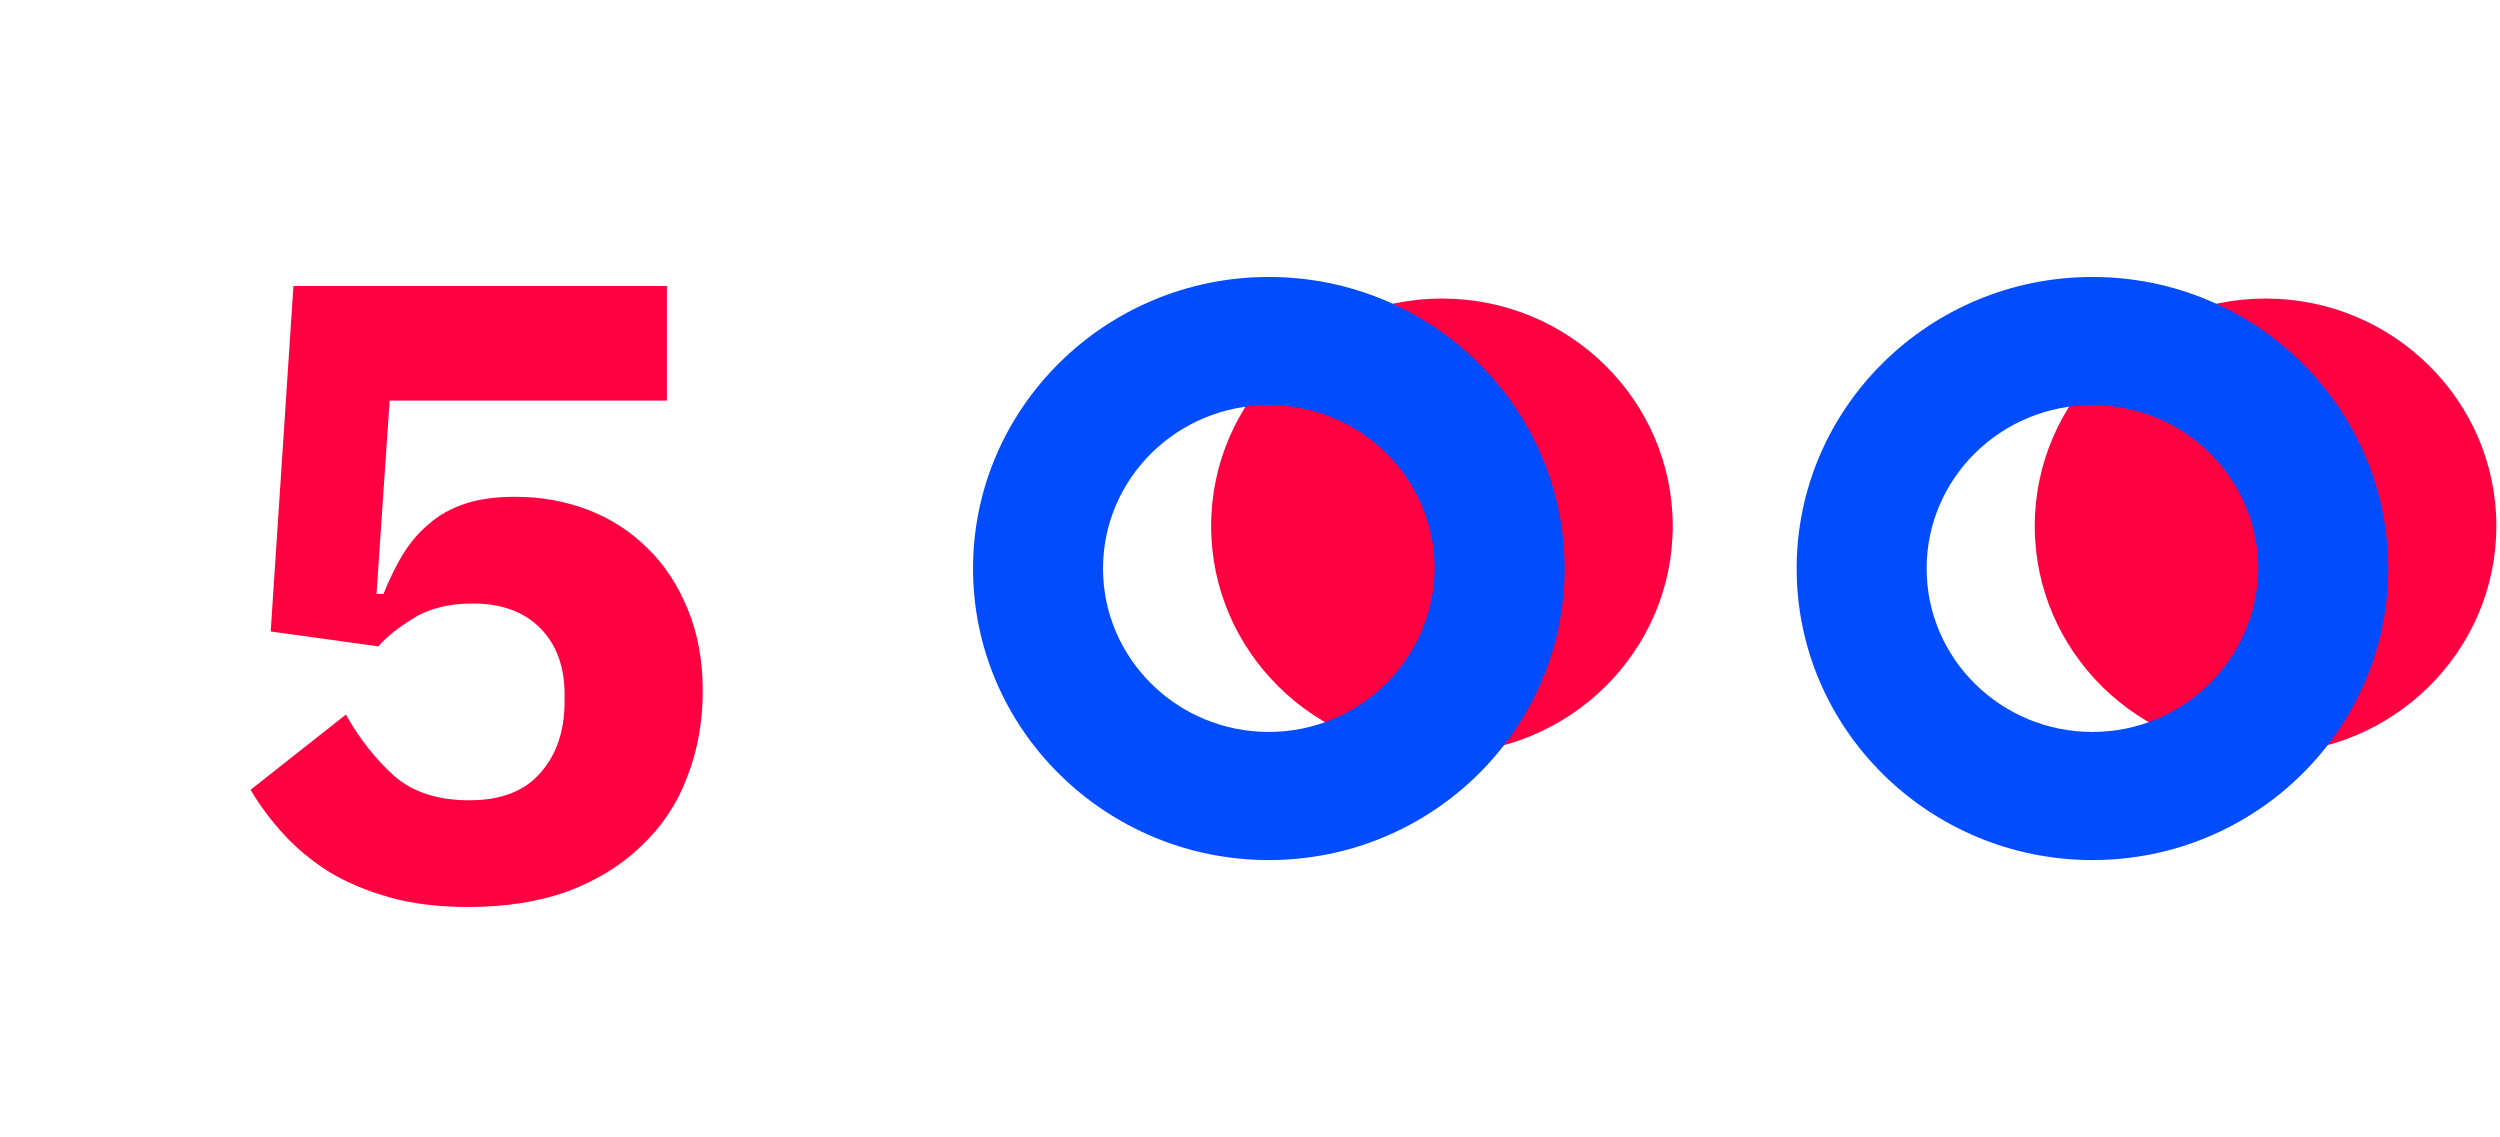 <svg width="343" height="156" viewBox="0 0 343 156" fill="none" xmlns="http://www.w3.org/2000/svg">
<path d="M91.499 54.96H53.459L51.659 81.48H52.619C53.419 79.48 54.299 77.68 55.259 76.08C56.299 74.4 57.499 73 58.859 71.88C60.219 70.68 61.859 69.76 63.779 69.12C65.699 68.48 67.979 68.16 70.619 68.16C74.219 68.16 77.579 68.76 80.699 69.96C83.819 71.16 86.539 72.92 88.859 75.24C91.179 77.48 93.019 80.28 94.379 83.64C95.739 86.92 96.419 90.64 96.419 94.8C96.419 99.04 95.699 103 94.259 106.68C92.899 110.28 90.819 113.4 88.019 116.04C85.299 118.68 81.939 120.76 77.939 122.28C73.939 123.72 69.379 124.44 64.259 124.44C60.179 124.44 56.579 124 53.459 123.12C50.339 122.24 47.579 121.08 45.179 119.64C42.779 118.12 40.699 116.4 38.939 114.48C37.179 112.56 35.659 110.52 34.379 108.36L47.459 98.04C49.299 101.32 51.499 104.12 54.059 106.44C56.619 108.68 60.059 109.8 64.379 109.8C68.699 109.8 71.939 108.56 74.099 106.08C76.339 103.6 77.459 100.32 77.459 96.24V95.28C77.459 91.44 76.339 88.4 74.099 86.16C71.859 83.92 68.779 82.8 64.859 82.8C61.579 82.8 58.859 83.48 56.699 84.84C54.619 86.12 53.019 87.4 51.899 88.68L37.139 86.64L40.259 39.24H91.499V54.96Z" fill="#FF0041"/>
<path d="M229.5 72.171C229.5 54.951 215.305 40.96 197.834 40.96C180.363 40.96 166.168 54.951 166.168 72.171C166.168 89.391 180.363 103.382 197.834 103.382C215.305 103.382 229.5 89.391 229.5 72.171Z" fill="#FF0041"/>
<path d="M174.084 38C151.699 38 133.5 55.937 133.5 78C133.5 100.063 151.699 118 174.084 118C196.468 118 214.667 100.063 214.667 78C214.667 55.937 196.468 38 174.084 38ZM174.084 100.422C161.526 100.422 151.335 90.377 151.335 78C151.335 65.623 161.526 55.578 174.084 55.578C186.641 55.578 196.832 65.623 196.832 78C196.741 90.377 186.55 100.422 174.084 100.422Z" fill="#014CFF"/>
<path d="M342.5 72.171C342.5 54.951 328.305 40.96 310.834 40.96C293.363 40.96 279.168 54.951 279.168 72.171C279.168 89.391 293.363 103.382 310.834 103.382C328.305 103.382 342.5 89.391 342.5 72.171Z" fill="#FF0041"/>
<path d="M287.084 38C264.699 38 246.5 55.937 246.5 78C246.5 100.063 264.699 118 287.084 118C309.468 118 327.667 100.063 327.667 78C327.667 55.937 309.468 38 287.084 38ZM287.084 100.422C274.526 100.422 264.335 90.377 264.335 78C264.335 65.623 274.526 55.578 287.084 55.578C299.641 55.578 309.832 65.623 309.832 78C309.741 90.377 299.55 100.422 287.084 100.422Z" fill="#014CFF"/>
</svg>
